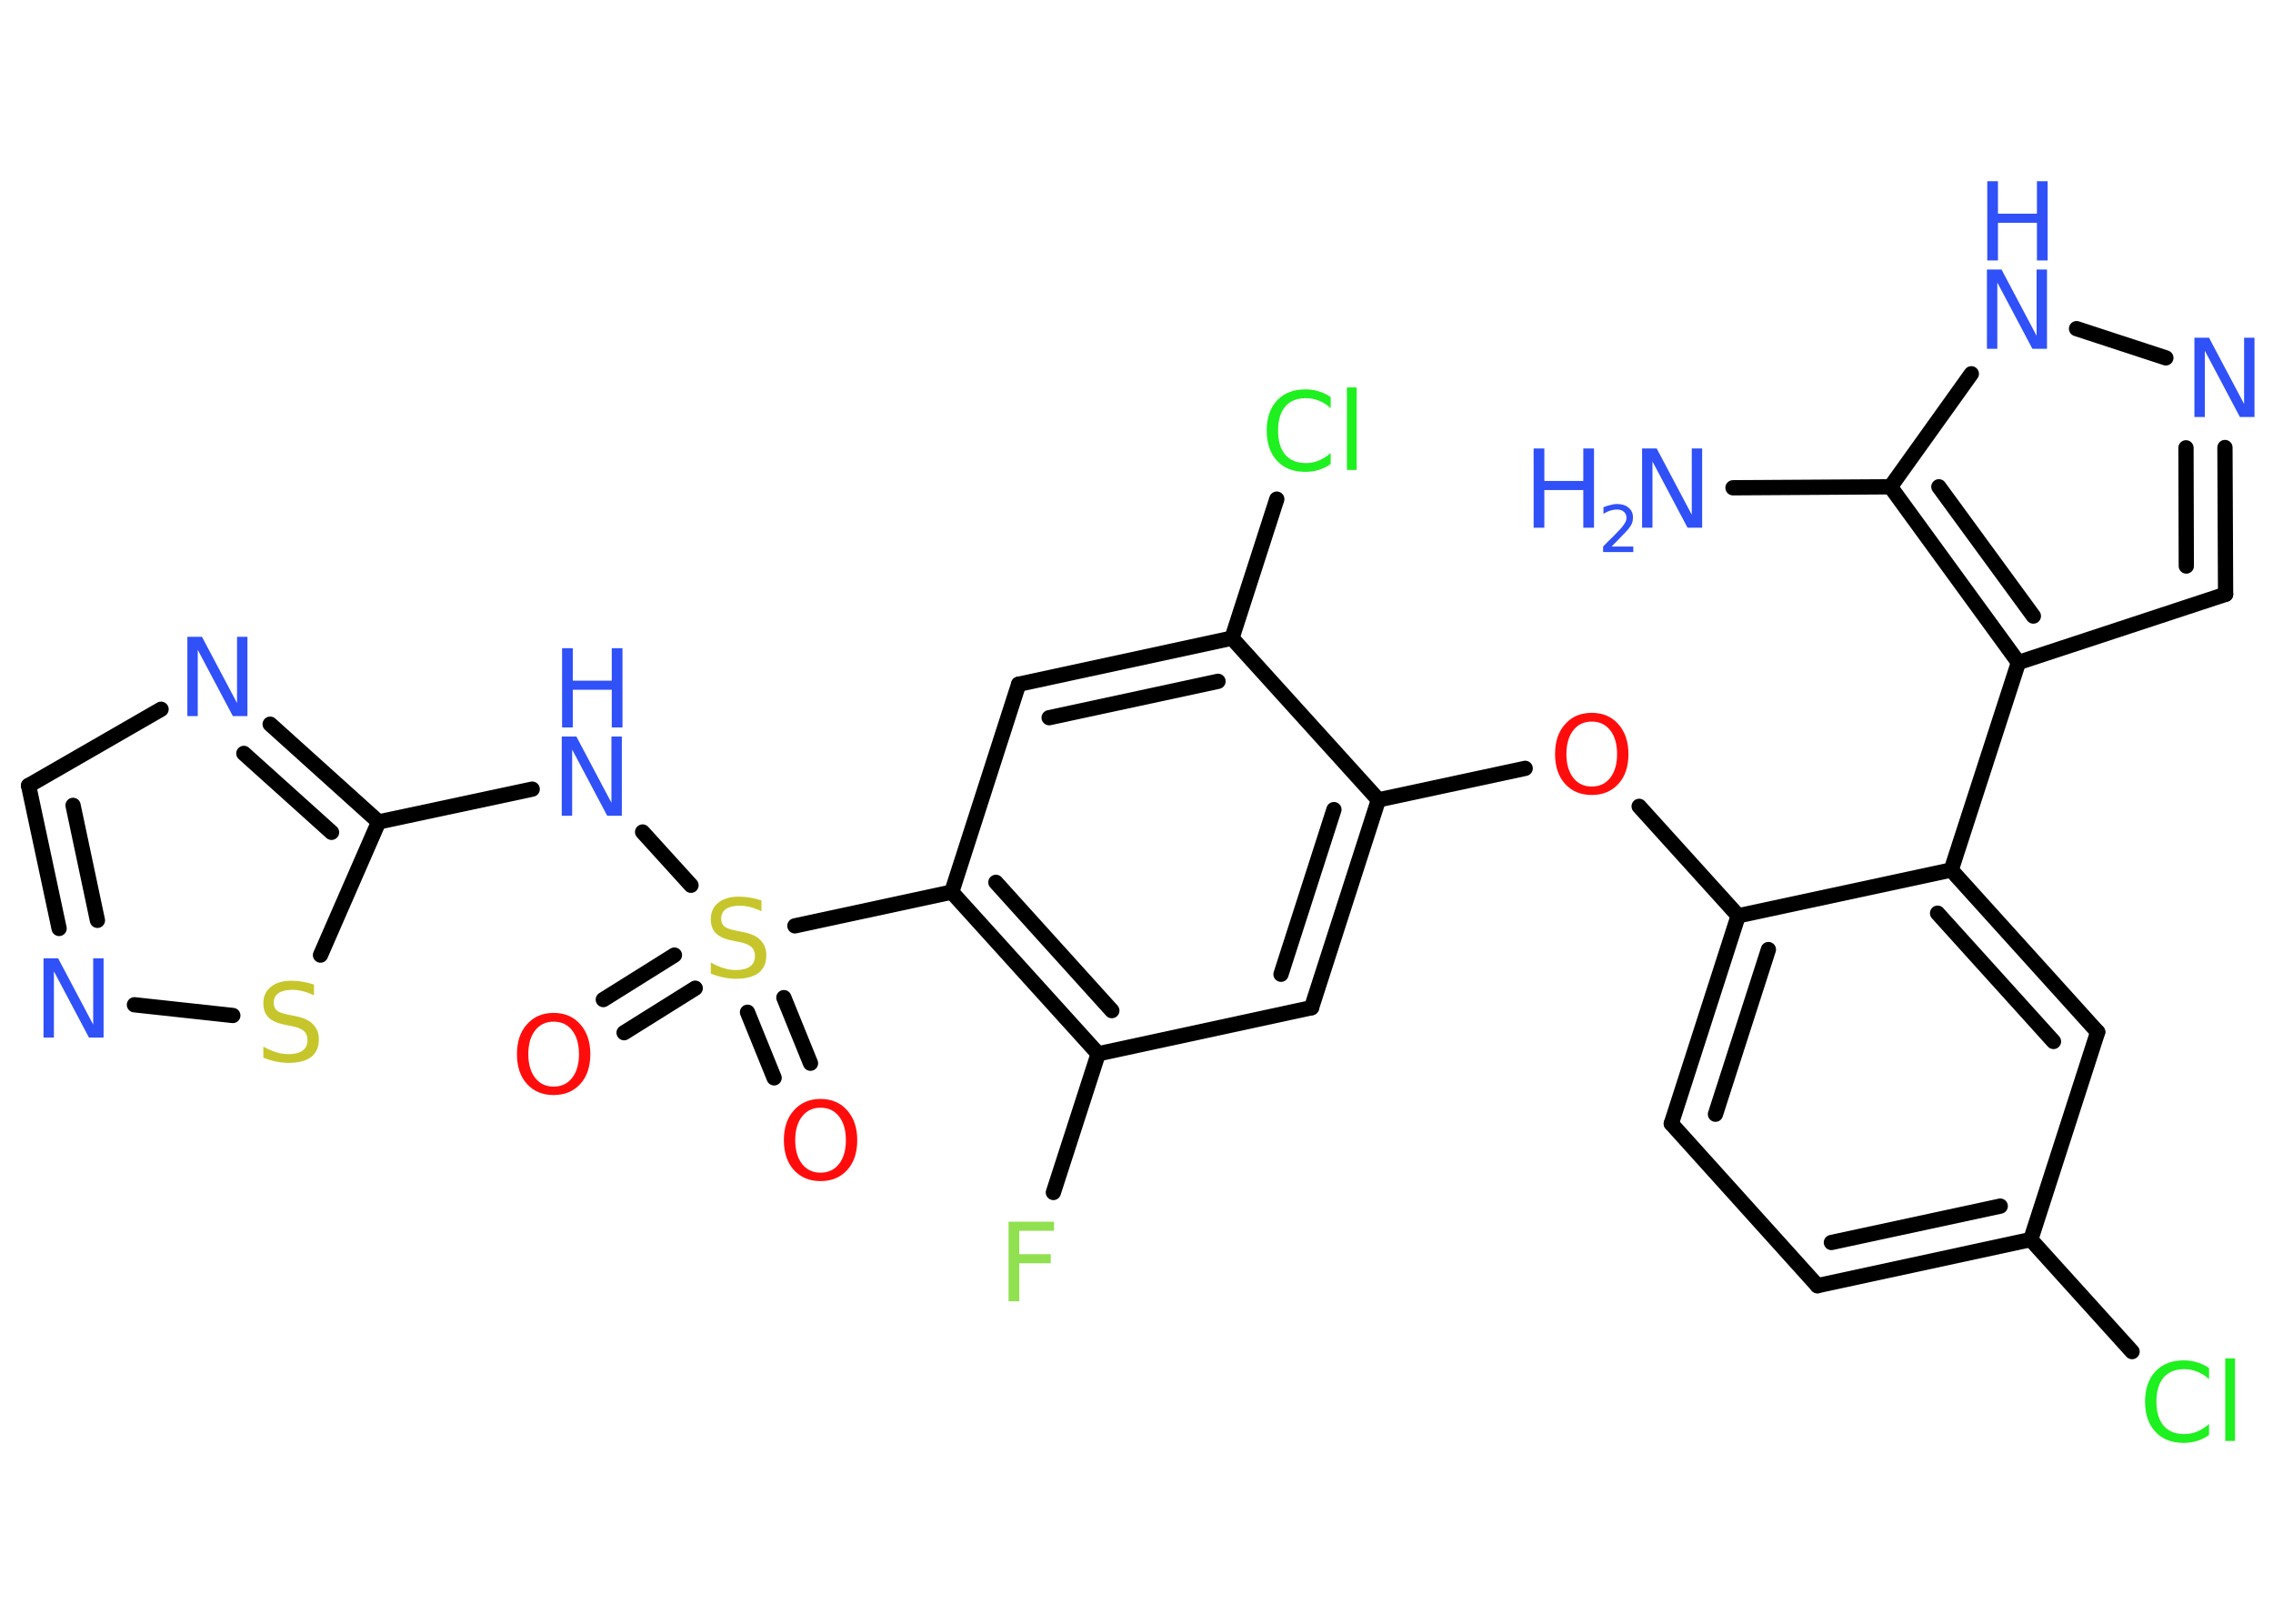 <?xml version='1.0' encoding='UTF-8'?>
<!DOCTYPE svg PUBLIC "-//W3C//DTD SVG 1.1//EN" "http://www.w3.org/Graphics/SVG/1.1/DTD/svg11.dtd">
<svg version='1.2' xmlns='http://www.w3.org/2000/svg' xmlns:xlink='http://www.w3.org/1999/xlink' width='70.0mm' height='50.0mm' viewBox='0 0 70.0 50.0'>
  <desc>Generated by the Chemistry Development Kit (http://github.com/cdk)</desc>
  <g stroke-linecap='round' stroke-linejoin='round' stroke='#000000' stroke-width='.47' fill='#3050F8'>
    <rect x='.0' y='.0' width='70.0' height='50.0' fill='#FFFFFF' stroke='none'/>
    <g id='mol1' class='mol'>
      <line id='mol1bnd1' class='bond' x1='53.37' y1='15.02' x2='58.22' y2='14.99'/>
      <line id='mol1bnd2' class='bond' x1='58.22' y1='14.99' x2='60.71' y2='11.51'/>
      <line id='mol1bnd3' class='bond' x1='63.95' y1='10.12' x2='66.7' y2='11.02'/>
      <g id='mol1bnd4' class='bond'>
        <line x1='68.54' y1='18.3' x2='68.52' y2='13.78'/>
        <line x1='67.33' y1='17.43' x2='67.32' y2='13.79'/>
      </g>
      <line id='mol1bnd5' class='bond' x1='68.54' y1='18.3' x2='62.16' y2='20.4'/>
      <g id='mol1bnd6' class='bond'>
        <line x1='58.22' y1='14.99' x2='62.16' y2='20.4'/>
        <line x1='59.71' y1='14.99' x2='62.62' y2='18.97'/>
      </g>
      <line id='mol1bnd7' class='bond' x1='62.16' y1='20.4' x2='60.09' y2='26.79'/>
      <g id='mol1bnd8' class='bond'>
        <line x1='64.6' y1='31.78' x2='60.09' y2='26.79'/>
        <line x1='63.24' y1='32.07' x2='59.67' y2='28.12'/>
      </g>
      <line id='mol1bnd9' class='bond' x1='64.6' y1='31.78' x2='62.54' y2='38.17'/>
      <line id='mol1bnd10' class='bond' x1='62.54' y1='38.17' x2='65.66' y2='41.62'/>
      <g id='mol1bnd11' class='bond'>
        <line x1='55.97' y1='39.59' x2='62.54' y2='38.17'/>
        <line x1='56.4' y1='38.26' x2='61.6' y2='37.14'/>
      </g>
      <line id='mol1bnd12' class='bond' x1='55.97' y1='39.59' x2='51.47' y2='34.6'/>
      <g id='mol1bnd13' class='bond'>
        <line x1='53.53' y1='28.2' x2='51.47' y2='34.6'/>
        <line x1='54.46' y1='29.24' x2='52.83' y2='34.31'/>
      </g>
      <line id='mol1bnd14' class='bond' x1='60.09' y1='26.79' x2='53.53' y2='28.2'/>
      <line id='mol1bnd15' class='bond' x1='53.53' y1='28.2' x2='50.48' y2='24.83'/>
      <line id='mol1bnd16' class='bond' x1='46.97' y1='23.66' x2='42.45' y2='24.63'/>
      <g id='mol1bnd17' class='bond'>
        <line x1='40.39' y1='31.03' x2='42.45' y2='24.63'/>
        <line x1='39.45' y1='30.0' x2='41.08' y2='24.93'/>
      </g>
      <line id='mol1bnd18' class='bond' x1='40.39' y1='31.03' x2='33.82' y2='32.45'/>
      <line id='mol1bnd19' class='bond' x1='33.82' y1='32.45' x2='32.44' y2='36.72'/>
      <g id='mol1bnd20' class='bond'>
        <line x1='29.31' y1='27.47' x2='33.82' y2='32.45'/>
        <line x1='30.67' y1='27.17' x2='34.24' y2='31.12'/>
      </g>
      <line id='mol1bnd21' class='bond' x1='29.31' y1='27.47' x2='24.48' y2='28.51'/>
      <g id='mol1bnd22' class='bond'>
        <line x1='21.41' y1='30.43' x2='19.22' y2='31.8'/>
        <line x1='20.77' y1='29.41' x2='18.58' y2='30.78'/>
      </g>
      <g id='mol1bnd23' class='bond'>
        <line x1='24.14' y1='30.72' x2='24.96' y2='32.74'/>
        <line x1='23.02' y1='31.17' x2='23.84' y2='33.19'/>
      </g>
      <line id='mol1bnd24' class='bond' x1='21.28' y1='27.26' x2='19.79' y2='25.62'/>
      <line id='mol1bnd25' class='bond' x1='16.39' y1='24.3' x2='11.66' y2='25.31'/>
      <g id='mol1bnd26' class='bond'>
        <line x1='11.66' y1='25.31' x2='8.32' y2='22.3'/>
        <line x1='10.21' y1='25.63' x2='7.51' y2='23.2'/>
      </g>
      <line id='mol1bnd27' class='bond' x1='4.96' y1='21.84' x2='.88' y2='24.19'/>
      <g id='mol1bnd28' class='bond'>
        <line x1='.88' y1='24.19' x2='1.82' y2='28.59'/>
        <line x1='2.25' y1='24.8' x2='3.0' y2='28.34'/>
      </g>
      <line id='mol1bnd29' class='bond' x1='4.14' y1='30.94' x2='7.17' y2='31.27'/>
      <line id='mol1bnd30' class='bond' x1='11.66' y1='25.31' x2='9.87' y2='29.41'/>
      <line id='mol1bnd31' class='bond' x1='29.31' y1='27.47' x2='31.37' y2='21.07'/>
      <g id='mol1bnd32' class='bond'>
        <line x1='37.94' y1='19.65' x2='31.37' y2='21.07'/>
        <line x1='37.51' y1='20.98' x2='32.31' y2='22.1'/>
      </g>
      <line id='mol1bnd33' class='bond' x1='42.45' y1='24.63' x2='37.94' y2='19.65'/>
      <line id='mol1bnd34' class='bond' x1='37.94' y1='19.65' x2='39.32' y2='15.37'/>
      <g id='mol1atm1' class='atom'>
        <path d='M50.58 13.81h.44l1.08 2.04v-2.04h.32v2.44h-.45l-1.08 -2.04v2.04h-.32v-2.44z' stroke='none'/>
        <path d='M47.23 13.81h.33v1.0h1.2v-1.0h.33v2.44h-.33v-1.16h-1.2v1.16h-.33v-2.44z' stroke='none'/>
        <path d='M49.61 16.83h.69v.17h-.93v-.17q.11 -.12 .31 -.31q.19 -.2 .24 -.25q.09 -.11 .13 -.18q.04 -.07 .04 -.14q.0 -.12 -.08 -.19q-.08 -.07 -.21 -.07q-.09 .0 -.2 .03q-.1 .03 -.22 .1v-.2q.12 -.05 .22 -.07q.1 -.03 .19 -.03q.23 .0 .36 .11q.14 .11 .14 .31q.0 .09 -.03 .17q-.03 .08 -.12 .19q-.02 .03 -.16 .17q-.13 .14 -.37 .38z' stroke='none'/>
      </g>
      <g id='mol1atm3' class='atom'>
        <path d='M61.2 8.3h.44l1.08 2.04v-2.04h.32v2.44h-.45l-1.08 -2.04v2.04h-.32v-2.44z' stroke='none'/>
        <path d='M61.2 5.58h.33v1.0h1.2v-1.0h.33v2.44h-.33v-1.16h-1.2v1.16h-.33v-2.44z' stroke='none'/>
      </g>
      <path id='mol1atm4' class='atom' d='M67.59 10.4h.44l1.08 2.04v-2.04h.32v2.44h-.45l-1.08 -2.04v2.04h-.32v-2.44z' stroke='none'/>
      <path id='mol1atm10' class='atom' d='M68.03 42.12v.35q-.17 -.16 -.36 -.23q-.19 -.08 -.4 -.08q-.42 .0 -.64 .26q-.22 .26 -.22 .74q.0 .48 .22 .74q.22 .26 .64 .26q.21 .0 .4 -.08q.19 -.08 .36 -.23v.34q-.17 .12 -.37 .18q-.19 .06 -.41 .06q-.56 .0 -.87 -.34q-.32 -.34 -.32 -.93q.0 -.59 .32 -.93q.32 -.34 .87 -.34q.22 .0 .41 .06q.2 .06 .36 .17zM68.53 41.83h.3v2.54h-.3v-2.54z' stroke='none' fill='#1FF01F'/>
      <path id='mol1atm14' class='atom' d='M49.02 22.22q-.36 .0 -.57 .27q-.21 .27 -.21 .73q.0 .46 .21 .73q.21 .27 .57 .27q.36 .0 .57 -.27q.21 -.27 .21 -.73q.0 -.46 -.21 -.73q-.21 -.27 -.57 -.27zM49.02 21.95q.51 .0 .82 .35q.31 .35 .31 .92q.0 .58 -.31 .92q-.31 .34 -.82 .34q-.51 .0 -.82 -.34q-.31 -.34 -.31 -.92q.0 -.58 .31 -.92q.31 -.35 .82 -.35z' stroke='none' fill='#FF0D0D'/>
      <path id='mol1atm18' class='atom' d='M31.06 37.62h1.4v.28h-1.07v.72h.97v.28h-.97v1.17h-.33v-2.44z' stroke='none' fill='#90E050'/>
      <path id='mol1atm20' class='atom' d='M23.45 27.74v.32q-.19 -.09 -.35 -.13q-.17 -.04 -.32 -.04q-.27 .0 -.42 .1q-.15 .1 -.15 .3q.0 .16 .1 .24q.1 .08 .37 .13l.2 .04q.37 .07 .54 .25q.18 .18 .18 .47q.0 .35 -.24 .54q-.24 .18 -.7 .18q-.17 .0 -.37 -.04q-.2 -.04 -.4 -.12v-.34q.2 .11 .39 .17q.19 .06 .38 .06q.29 .0 .44 -.11q.15 -.11 .15 -.32q.0 -.18 -.11 -.28q-.11 -.1 -.36 -.15l-.2 -.04q-.37 -.07 -.53 -.23q-.16 -.16 -.16 -.43q.0 -.33 .23 -.51q.23 -.19 .63 -.19q.17 .0 .35 .03q.18 .03 .36 .09z' stroke='none' fill='#C6C62C'/>
      <path id='mol1atm21' class='atom' d='M17.05 31.46q-.36 .0 -.57 .27q-.21 .27 -.21 .73q.0 .46 .21 .73q.21 .27 .57 .27q.36 .0 .57 -.27q.21 -.27 .21 -.73q.0 -.46 -.21 -.73q-.21 -.27 -.57 -.27zM17.05 31.19q.51 .0 .82 .35q.31 .35 .31 .92q.0 .58 -.31 .92q-.31 .34 -.82 .34q-.51 .0 -.82 -.34q-.31 -.34 -.31 -.92q.0 -.58 .31 -.92q.31 -.35 .82 -.35z' stroke='none' fill='#FF0D0D'/>
      <path id='mol1atm22' class='atom' d='M25.27 34.11q-.36 .0 -.57 .27q-.21 .27 -.21 .73q.0 .46 .21 .73q.21 .27 .57 .27q.36 .0 .57 -.27q.21 -.27 .21 -.73q.0 -.46 -.21 -.73q-.21 -.27 -.57 -.27zM25.27 33.84q.51 .0 .82 .35q.31 .35 .31 .92q.0 .58 -.31 .92q-.31 .34 -.82 .34q-.51 .0 -.82 -.34q-.31 -.34 -.31 -.92q.0 -.58 .31 -.92q.31 -.35 .82 -.35z' stroke='none' fill='#FF0D0D'/>
      <g id='mol1atm23' class='atom'>
        <path d='M17.31 22.68h.44l1.08 2.04v-2.04h.32v2.44h-.45l-1.08 -2.04v2.04h-.32v-2.44z' stroke='none'/>
        <path d='M17.31 19.96h.33v1.0h1.2v-1.0h.33v2.44h-.33v-1.16h-1.2v1.16h-.33v-2.44z' stroke='none'/>
      </g>
      <path id='mol1atm25' class='atom' d='M5.78 19.61h.44l1.08 2.04v-2.04h.32v2.44h-.45l-1.08 -2.04v2.04h-.32v-2.44z' stroke='none'/>
      <path id='mol1atm27' class='atom' d='M1.35 29.51h.44l1.08 2.04v-2.04h.32v2.44h-.45l-1.08 -2.04v2.04h-.32v-2.44z' stroke='none'/>
      <path id='mol1atm28' class='atom' d='M9.67 30.33v.32q-.19 -.09 -.35 -.13q-.17 -.04 -.32 -.04q-.27 .0 -.42 .1q-.15 .1 -.15 .3q.0 .16 .1 .24q.1 .08 .37 .13l.2 .04q.37 .07 .54 .25q.18 .18 .18 .47q.0 .35 -.24 .54q-.24 .18 -.7 .18q-.17 .0 -.37 -.04q-.2 -.04 -.4 -.12v-.34q.2 .11 .39 .17q.19 .06 .38 .06q.29 .0 .44 -.11q.15 -.11 .15 -.32q.0 -.18 -.11 -.28q-.11 -.1 -.36 -.15l-.2 -.04q-.37 -.07 -.53 -.23q-.16 -.16 -.16 -.43q.0 -.33 .23 -.51q.23 -.19 .63 -.19q.17 .0 .35 .03q.18 .03 .36 .09z' stroke='none' fill='#C6C62C'/>
      <path id='mol1atm31' class='atom' d='M40.98 12.22v.35q-.17 -.16 -.36 -.23q-.19 -.08 -.4 -.08q-.42 .0 -.64 .26q-.22 .26 -.22 .74q.0 .48 .22 .74q.22 .26 .64 .26q.21 .0 .4 -.08q.19 -.08 .36 -.23v.34q-.17 .12 -.37 .18q-.19 .06 -.41 .06q-.56 .0 -.87 -.34q-.32 -.34 -.32 -.93q.0 -.59 .32 -.93q.32 -.34 .87 -.34q.22 .0 .41 .06q.2 .06 .36 .17zM41.48 11.93h.3v2.54h-.3v-2.54z' stroke='none' fill='#1FF01F'/>
    </g>
  </g>
</svg>
